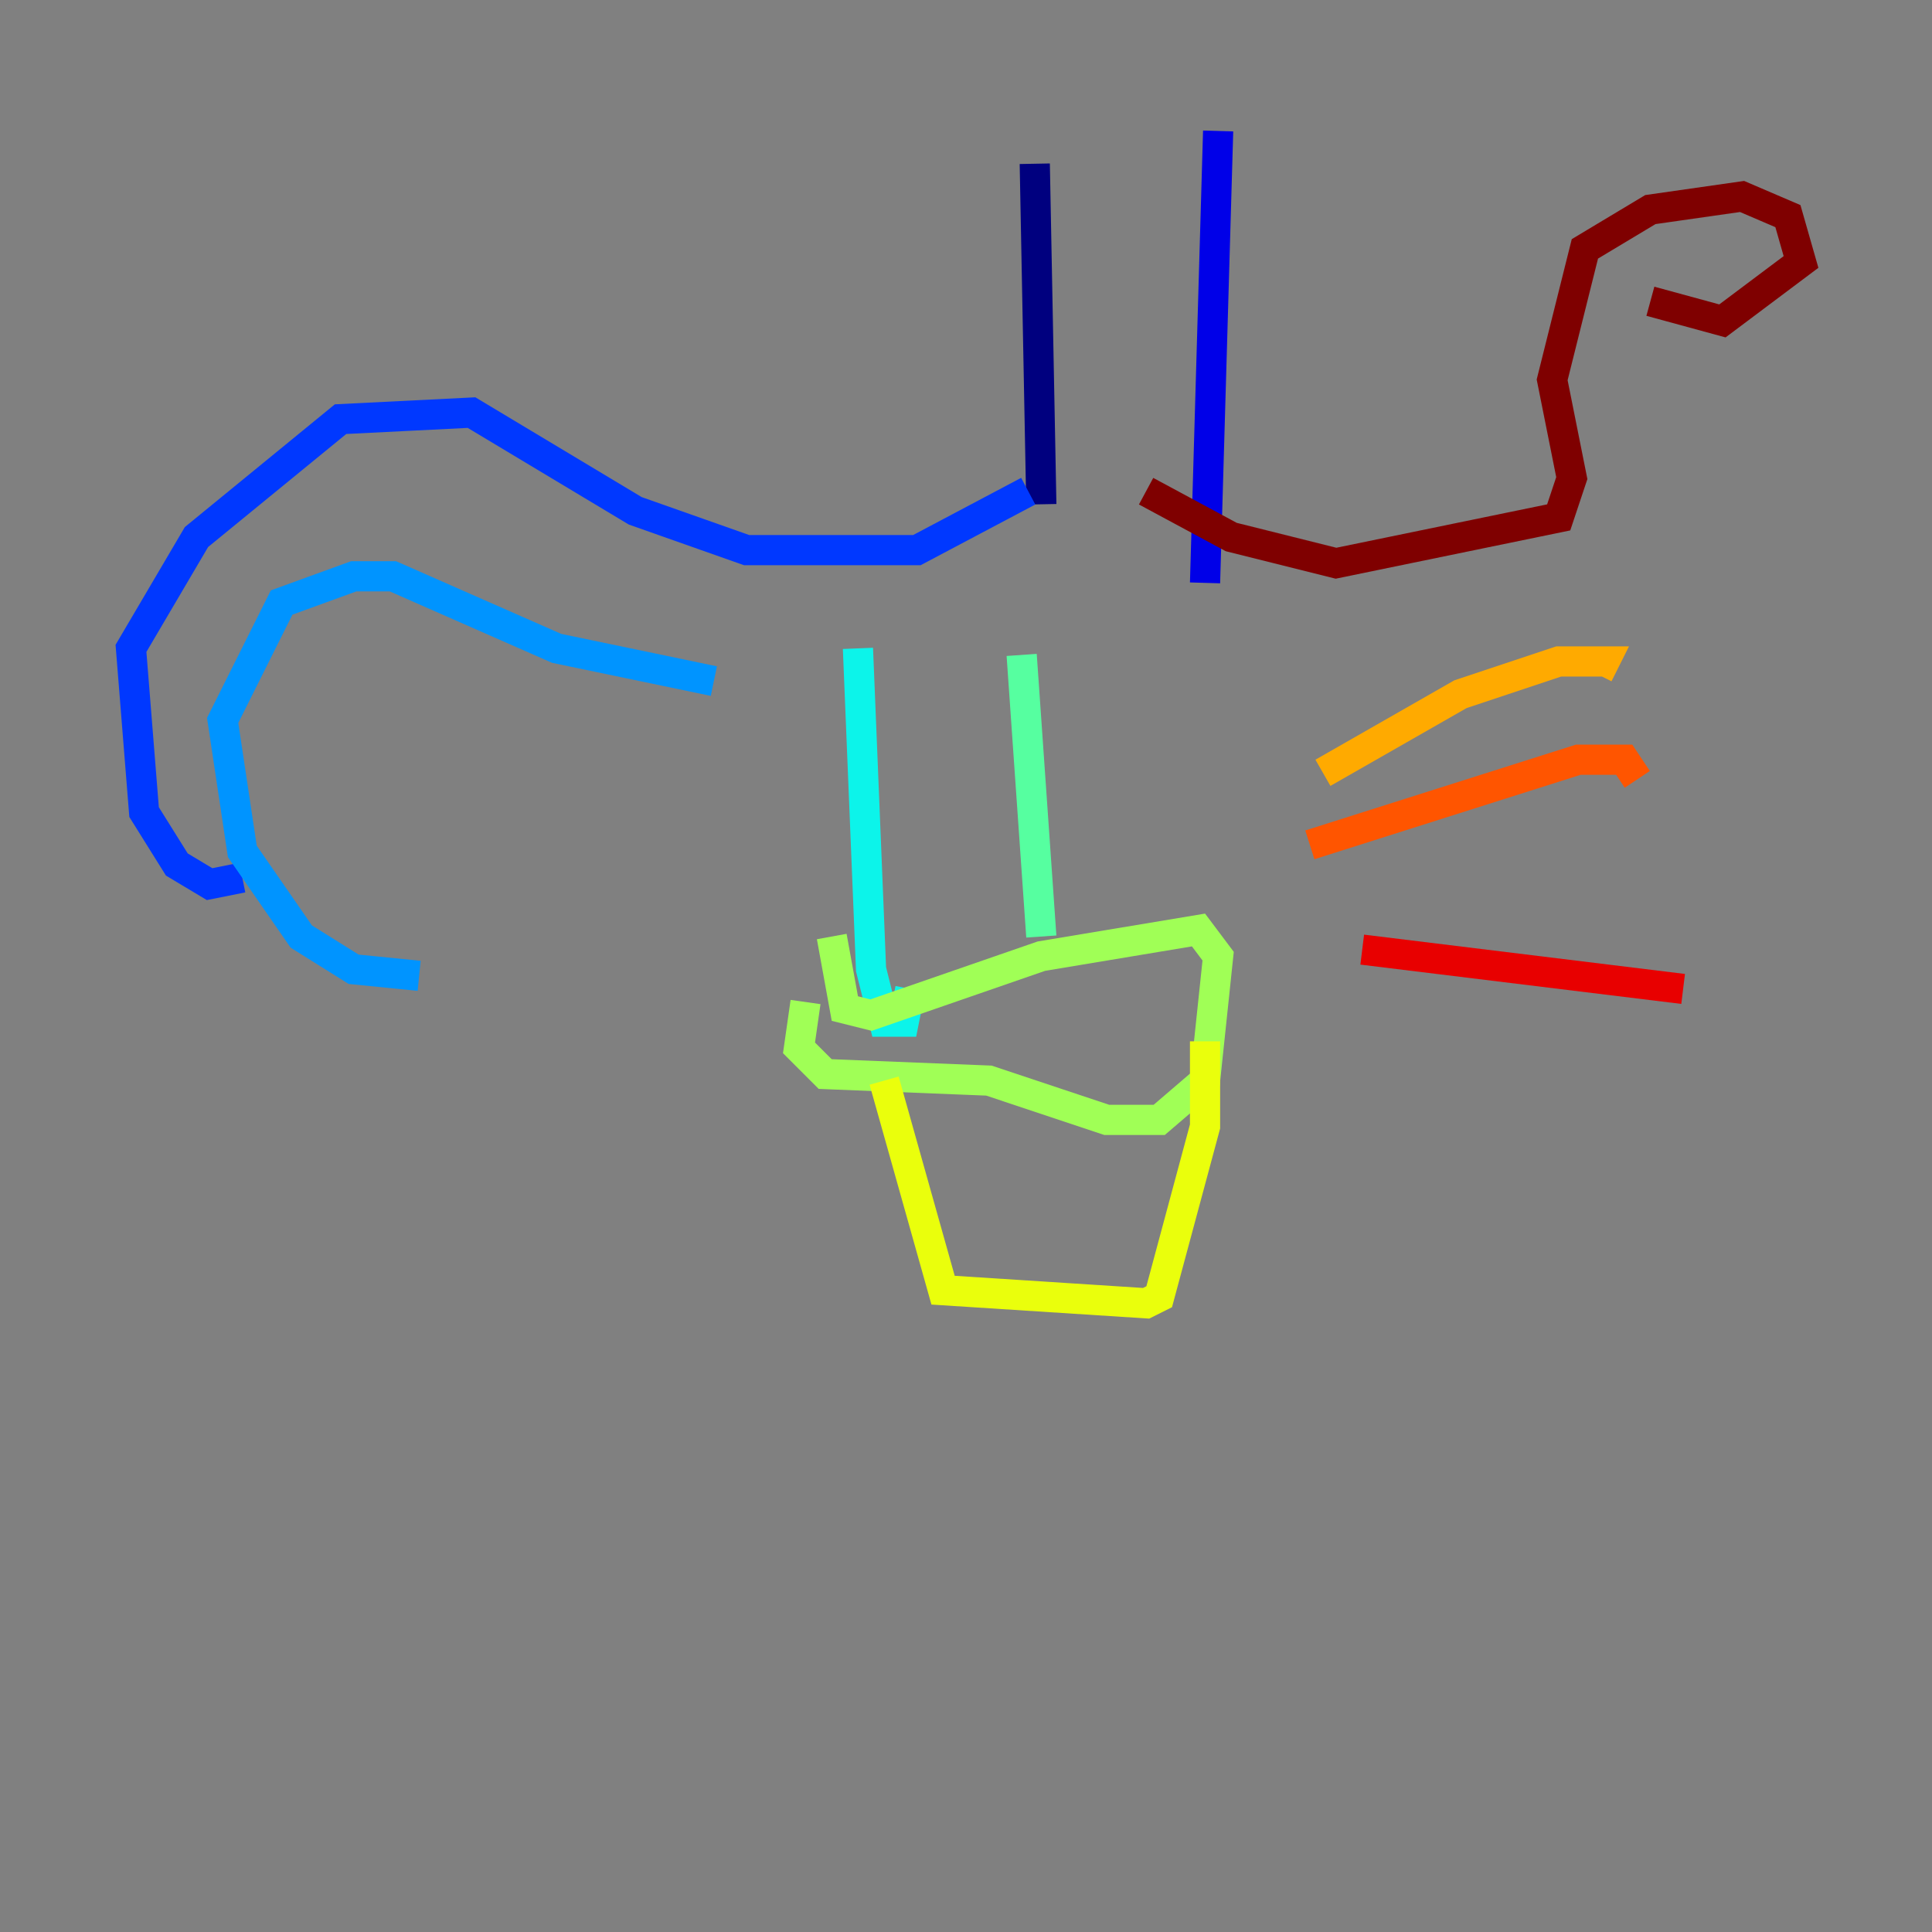 <?xml version="1.0" encoding="utf-8" ?>
<svg baseProfile="tiny" height="128" version="1.2" viewBox="0,0,128,128" width="128" xmlns="http://www.w3.org/2000/svg" xmlns:ev="http://www.w3.org/2001/xml-events" xmlns:xlink="http://www.w3.org/1999/xlink"><rect x="0" y="0" width="128" height="128" fill="#808080" stroke="none"/><defs /><polyline fill="none" points="68.556,10.848 68.99,33.41" stroke="#00007f" stroke-width="2" /><polyline fill="none" points="80.705,8.678 79.837,38.617" stroke="#0000e8" stroke-width="2" /><polyline fill="none" points="68.122,32.542 60.746,36.447 49.464,36.447 42.088,33.844 31.241,27.336 22.563,27.77 13.017,35.58 8.678,42.956 9.546,53.803 11.715,57.275 13.885,58.576 16.054,58.142" stroke="#0038ff" stroke-width="2" /><polyline fill="none" points="47.295,45.125 36.881,42.956 26.034,38.183 23.43,38.183 18.658,39.919 14.752,47.729 16.054,56.407 19.959,62.047 23.43,64.217 27.77,64.651" stroke="#0094ff" stroke-width="2" /><polyline fill="none" points="56.841,42.956 57.709,64.217 58.576,67.688 59.878,67.688 60.312,65.519" stroke="#0cf4ea" stroke-width="2" /><polyline fill="none" points="67.688,43.39 68.99,62.047" stroke="#56ffa0" stroke-width="2" /><polyline fill="none" points="55.105,62.047 55.973,66.82 57.709,67.254 68.99,63.349 79.403,61.614 80.705,63.349 79.837,71.593 76.8,74.197 73.329,74.197 65.519,71.593 54.671,71.159 52.936,69.424 53.37,66.386" stroke="#a0ff56" stroke-width="2" /><polyline fill="none" points="58.576,71.593 62.481,85.478 75.932,86.346 76.8,85.912 79.837,74.63 79.837,68.99" stroke="#eaff0c" stroke-width="2" /><polyline fill="none" points="87.647,51.2 96.759,45.993 103.268,43.824 106.305,43.824 105.871,44.691" stroke="#ffaa00" stroke-width="2" /><polyline fill="none" points="86.78,55.973 104.57,50.332 107.607,50.332 108.475,51.634" stroke="#ff5500" stroke-width="2" /><polyline fill="none" points="90.251,62.915 111.512,65.519" stroke="#e80000" stroke-width="2" /><polyline fill="none" points="75.932,32.542 81.573,35.58 88.515,37.315 103.268,34.278 104.136,31.675 102.834,25.166 105.003,16.488 109.342,13.885 115.417,13.017 118.454,14.319 119.322,17.356 114.115,21.261 109.342,19.959" stroke="#7f0000" stroke-width="2" /></svg>